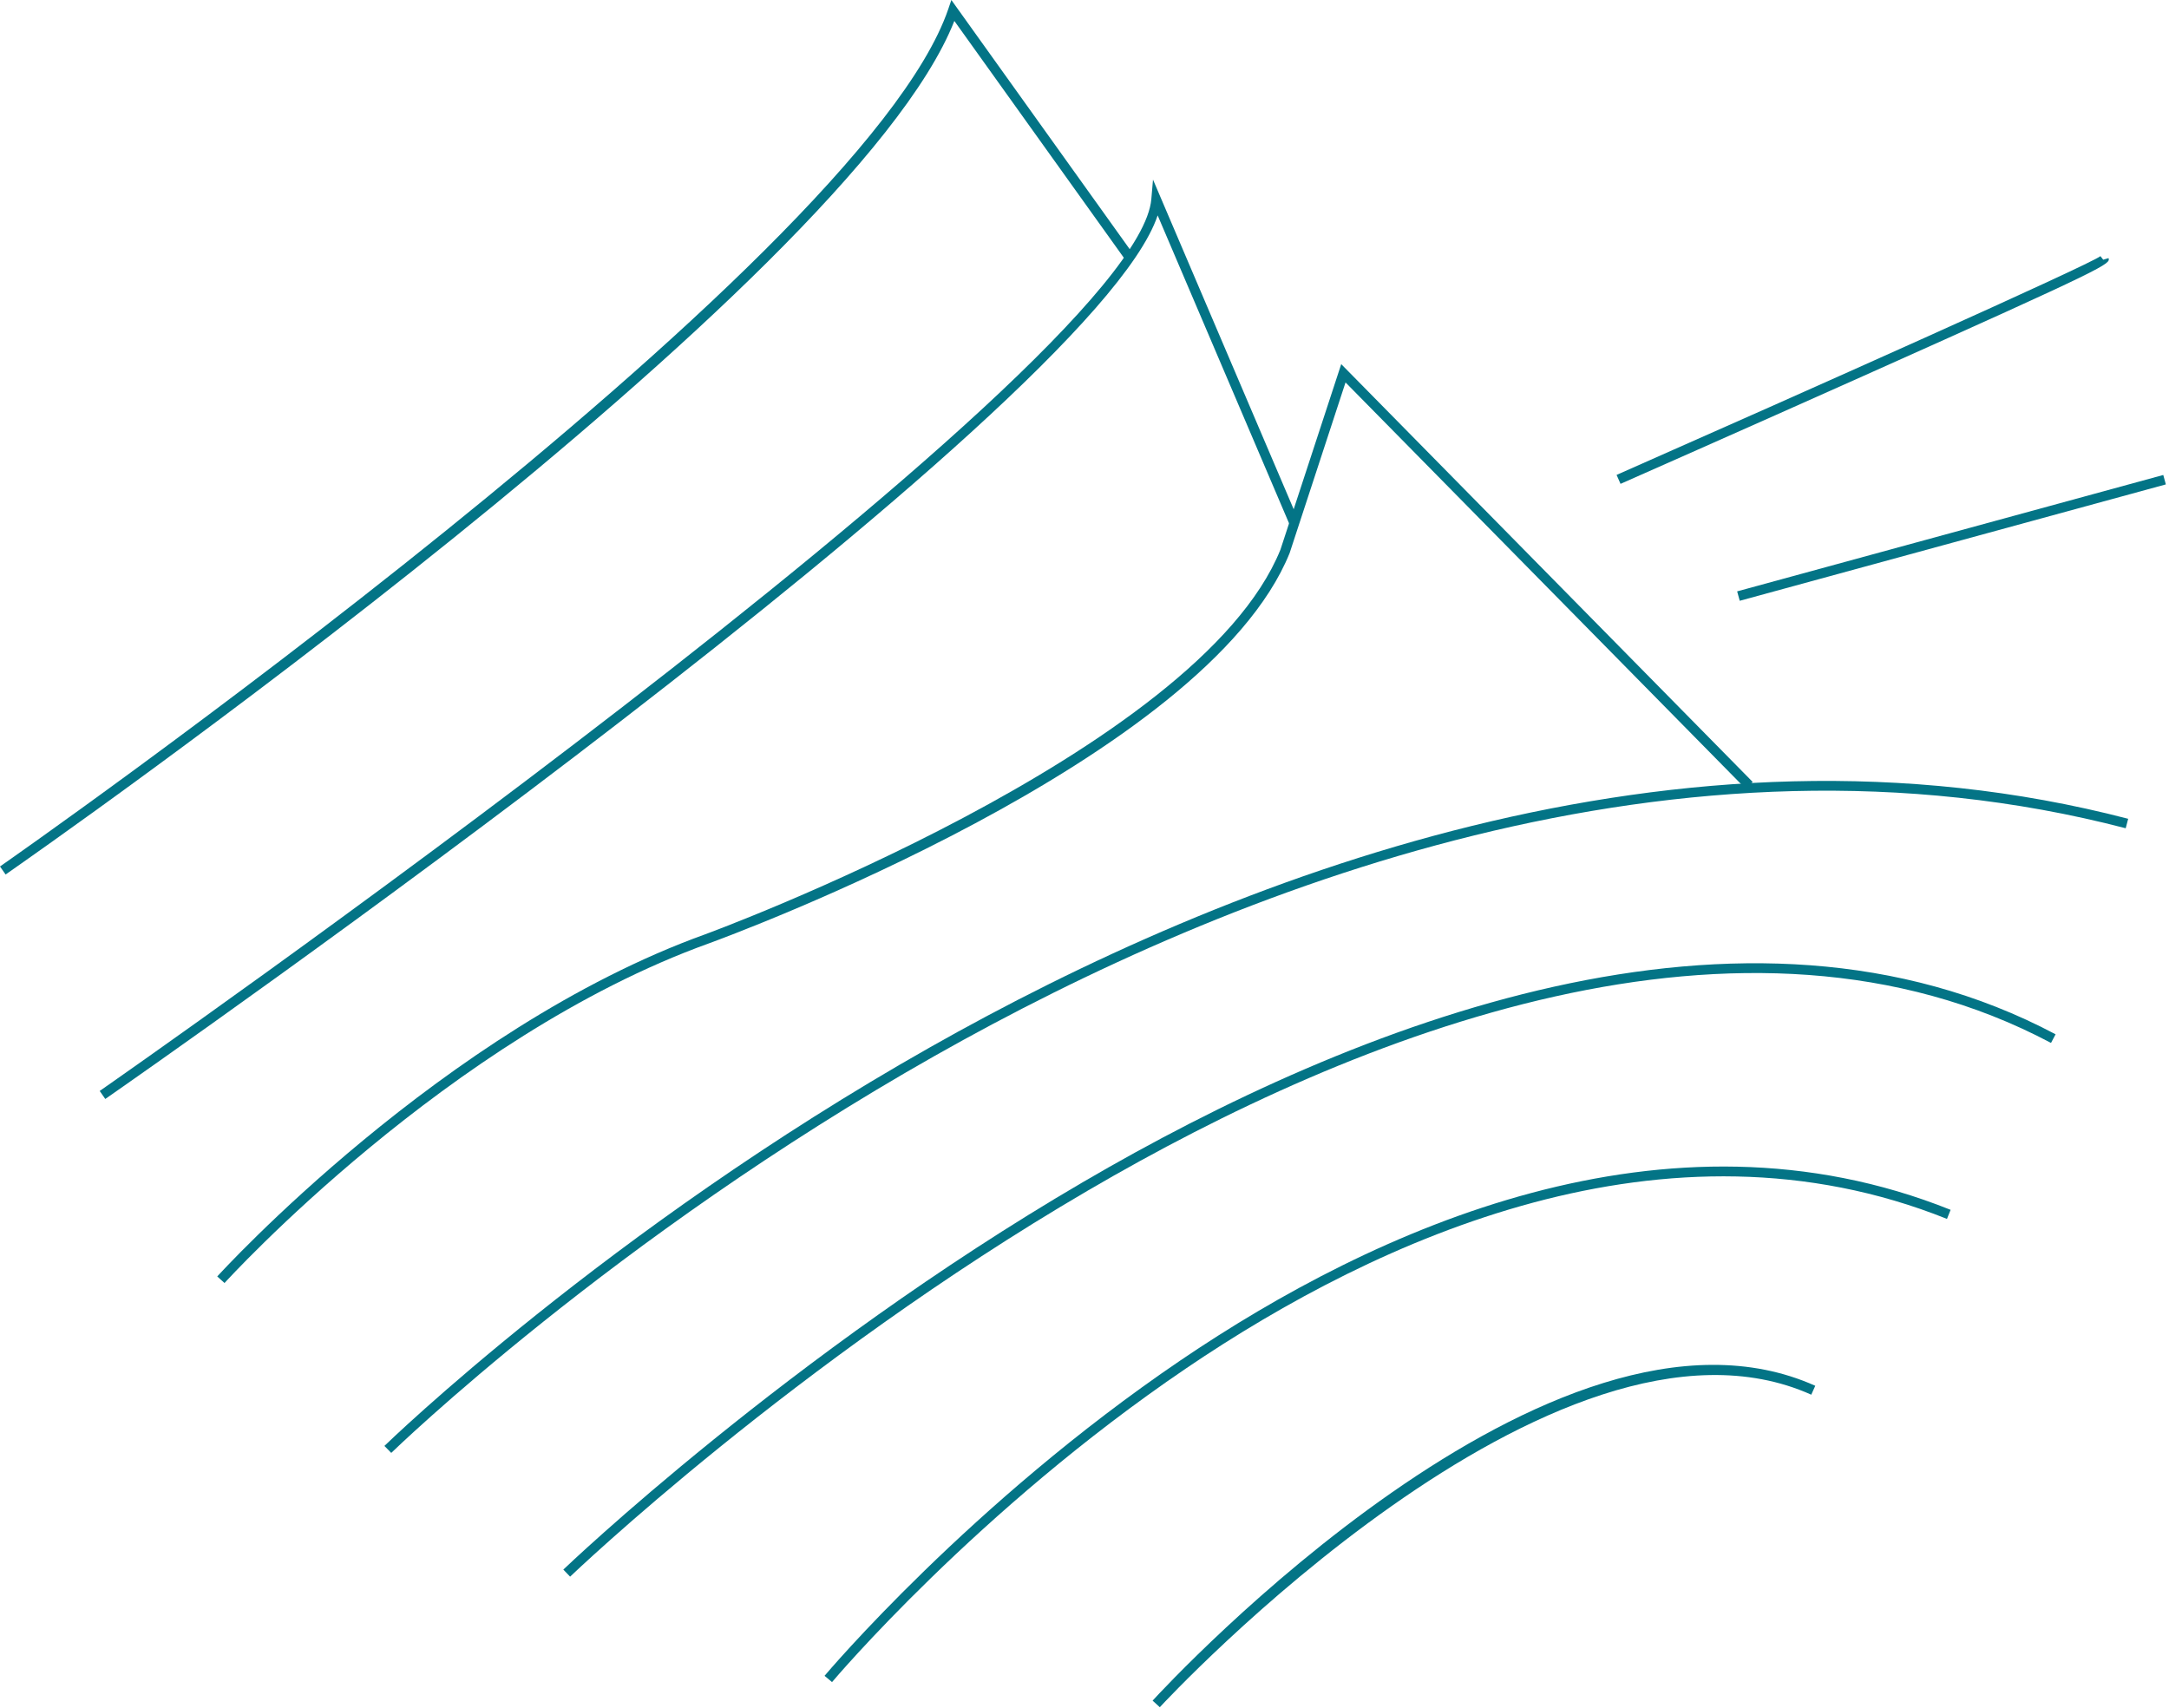 <svg width="518" height="408" viewBox="0 0 518 408" fill="none" xmlns="http://www.w3.org/2000/svg">
<path d="M276.983 407.789L275.267 406.211C279.144 401.983 370.967 302.967 433.522 331.011L432.567 333.139C371.522 305.783 277.922 406.767 276.983 407.789Z" fill="#037486"/>
<path d="M198.706 401.789L196.917 400.289C197.261 399.883 231.817 358.928 281.928 324.939C328.289 293.494 397.833 261.717 465.844 288.983L464.978 291.15C397.922 264.278 329.167 295.728 283.283 326.839C233.428 360.644 199.05 401.378 198.706 401.789Z" fill="#037486"/>
<path d="M136.15 376.6L134.533 374.916C135.061 374.405 188.394 323.422 258.556 282.405C323.456 244.461 416.45 207.528 490.917 247.055L489.822 249.116C416.317 210.105 324.15 246.772 259.772 284.4C189.844 325.278 136.683 376.094 136.156 376.6H136.15Z" fill="#037486"/>
<path d="M93.439 347.044L91.805 345.378C92.328 344.867 144.856 293.894 222.039 250.2C293.339 209.833 400.872 167.594 508.25 195.578L507.661 197.839C401.056 170.05 294.15 212.067 223.239 252.205C146.306 295.75 93.961 346.539 93.439 347.044Z" fill="#037486"/>
<path d="M53.617 306.461L51.883 304.895C52.417 304.306 105.756 245.756 168.444 223.156C169.617 222.728 286.139 179.834 305.789 131.306L320.311 86.978L418.572 186.772L416.906 188.411L321.339 91.35L307.989 132.111C287.917 181.672 174.083 223.595 169.244 225.356C107.111 247.756 54.15 305.878 53.622 306.461H53.617Z" fill="#037486"/>
<path d="M25.144 262.505L23.811 260.589C26.289 258.867 271.467 88.011 274.961 47.561L275.361 42.9L310.172 124.489L308.022 125.405L276.472 51.45C260.805 98.278 35.011 255.639 25.144 262.5V262.505Z" fill="#037486"/>
<path d="M1.333 208.883L0 206.967C2.056 205.539 205.55 63.483 226.472 2.15L227.206 0L270.733 60.828L268.839 62.189L227.917 5C203.144 68.011 9.65 203.1 1.339 208.883H1.333Z" fill="#037486"/>
<path d="M387.017 115.578L386.072 113.439C431.039 93.594 498.922 63.3 501.628 61.183L502.289 62.033L503.561 61.655C503.978 63.061 504.078 63.394 445.1 89.766C416.411 102.6 387.3 115.444 387.011 115.578H387.017Z" fill="#037486"/>
<path d="M516.632 113.454L414.867 141.255L415.482 143.506L517.247 115.705L516.632 113.454Z" fill="#037486"/>
</svg>
